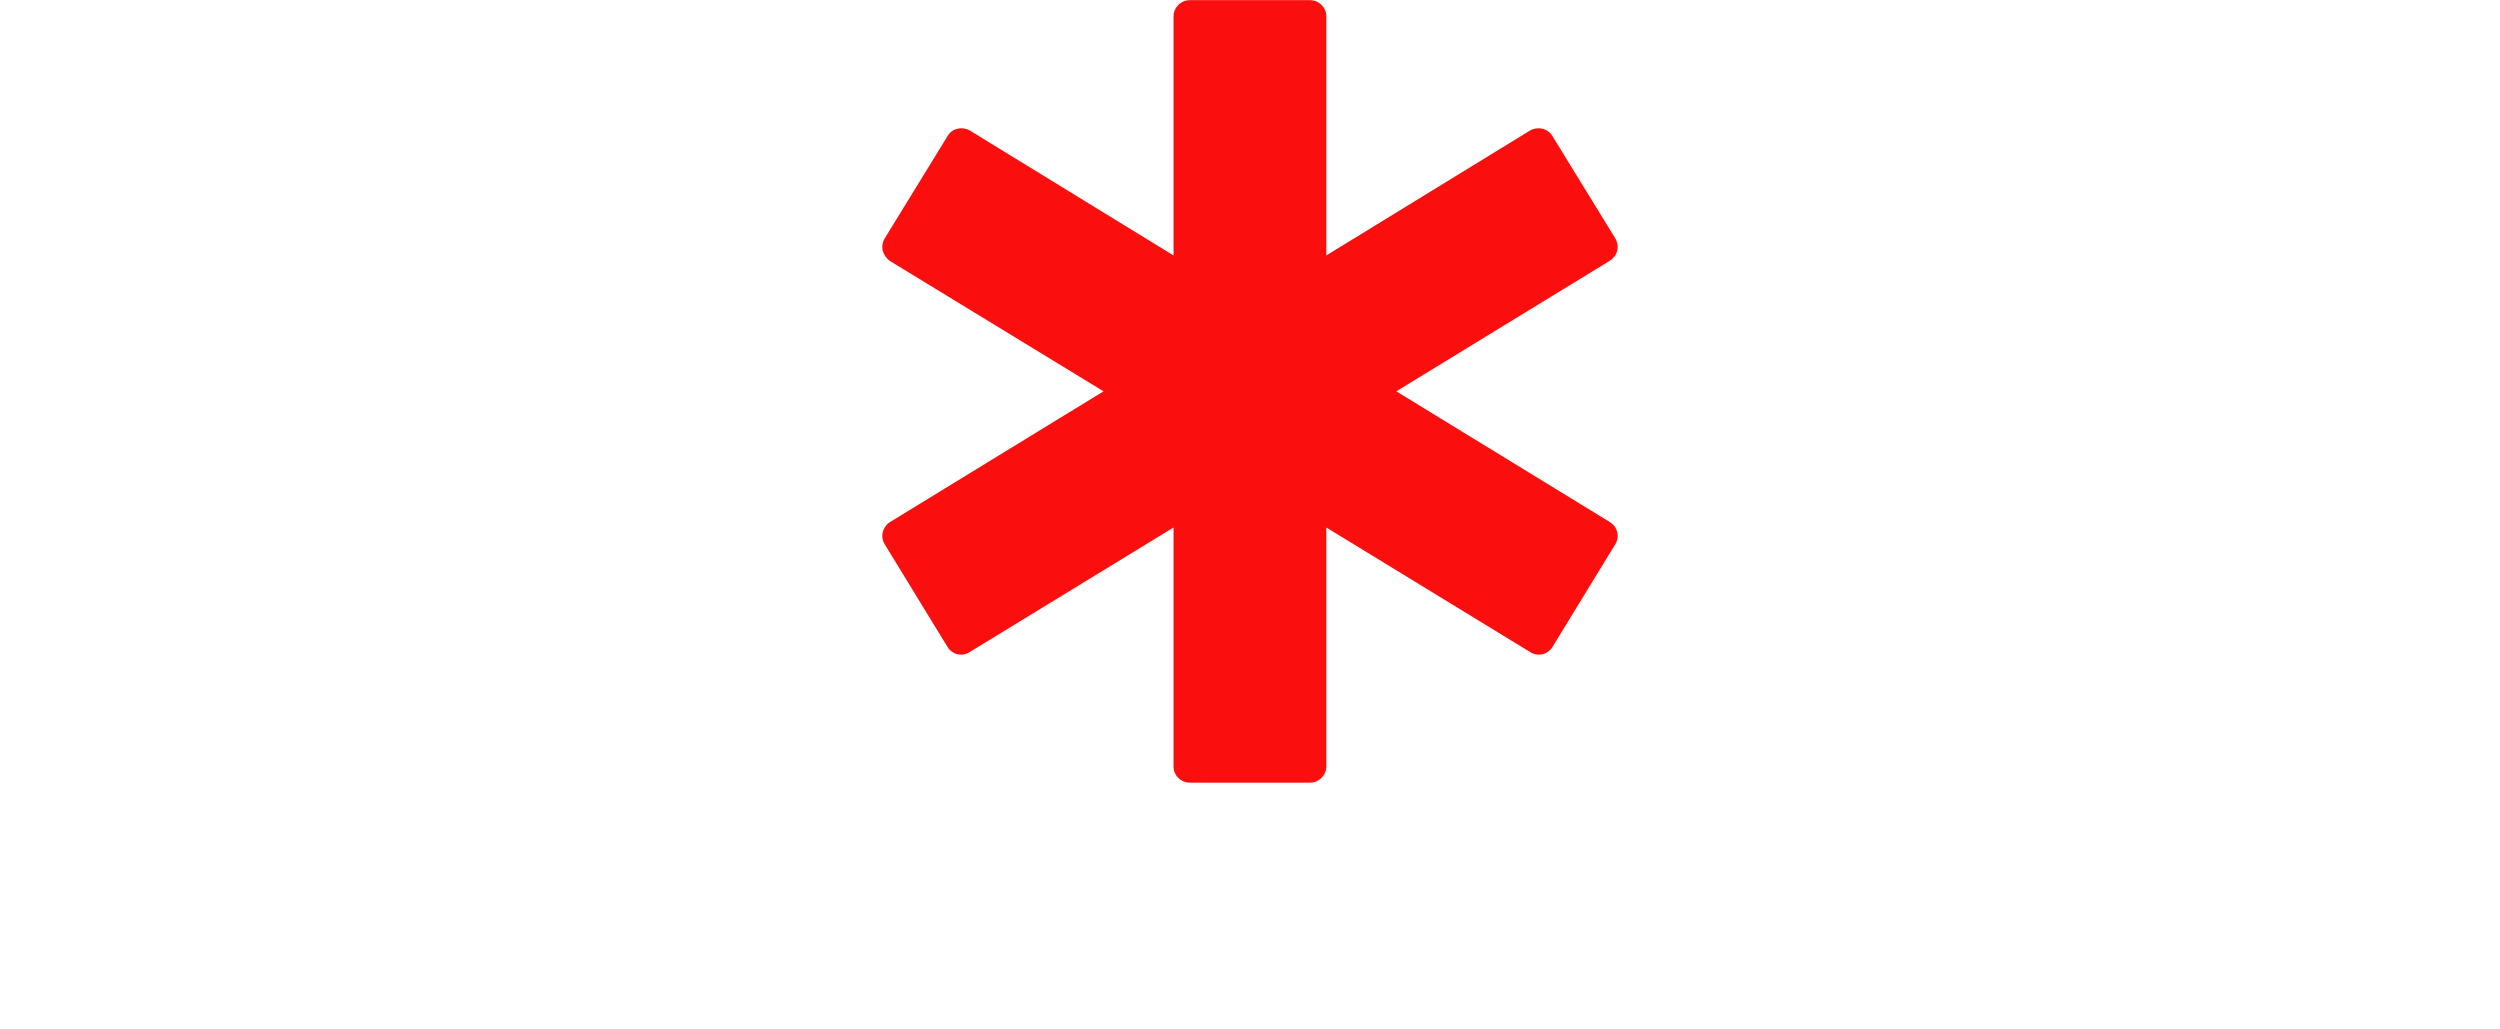 <?xml version="1.0" encoding="utf-8"?>
<!-- Generator: Adobe Illustrator 16.0.4, SVG Export Plug-In . SVG Version: 6.00 Build 0)  -->
<!DOCTYPE svg PUBLIC "-//W3C//DTD SVG 1.1//EN" "http://www.w3.org/Graphics/SVG/1.1/DTD/svg11.dtd">
<svg version="1.1" id="Capa_1" xmlns="http://www.w3.org/2000/svg" xmlns:xlink="http://www.w3.org/1999/xlink" x="0px" y="0px"
	 width="17px" height="7px" viewBox="-21.332 118.668 17 7" enable-background="new -21.332 118.668 17 7" xml:space="preserve">
<g>
	<path fill="#FA0E0E" d="M-10.385,122.218l-1.452-0.889l1.452-0.888c0.025-0.016,0.043-0.04,0.05-0.068
		c0.007-0.027,0.002-0.059-0.013-0.084l-0.427-0.695c-0.032-0.054-0.1-0.068-0.152-0.039l-1.386,0.85v-1.626
		c0-0.061-0.05-0.11-0.111-0.11h-0.817c-0.061,0-0.111,0.05-0.111,0.11v1.626l-1.386-0.85c-0.052-0.029-0.12-0.015-0.151,0.039
		l-0.427,0.695c-0.015,0.025-0.02,0.057-0.013,0.084c0.007,0.028,0.025,0.053,0.049,0.07l1.452,0.886l-1.452,0.889
		c-0.024,0.015-0.042,0.04-0.049,0.068s-0.002,0.059,0.013,0.083l0.427,0.698c0.032,0.053,0.1,0.068,0.151,0.035l1.386-0.847v1.626
		c0,0.06,0.05,0.109,0.111,0.109h0.817c0.061,0,0.111-0.05,0.111-0.109v-1.626l1.386,0.847c0.052,0.033,0.12,0.018,0.152-0.035
		l0.427-0.698c0.015-0.024,0.02-0.055,0.013-0.083S-10.36,122.233-10.385,122.218z"/>
</g>
</svg>
